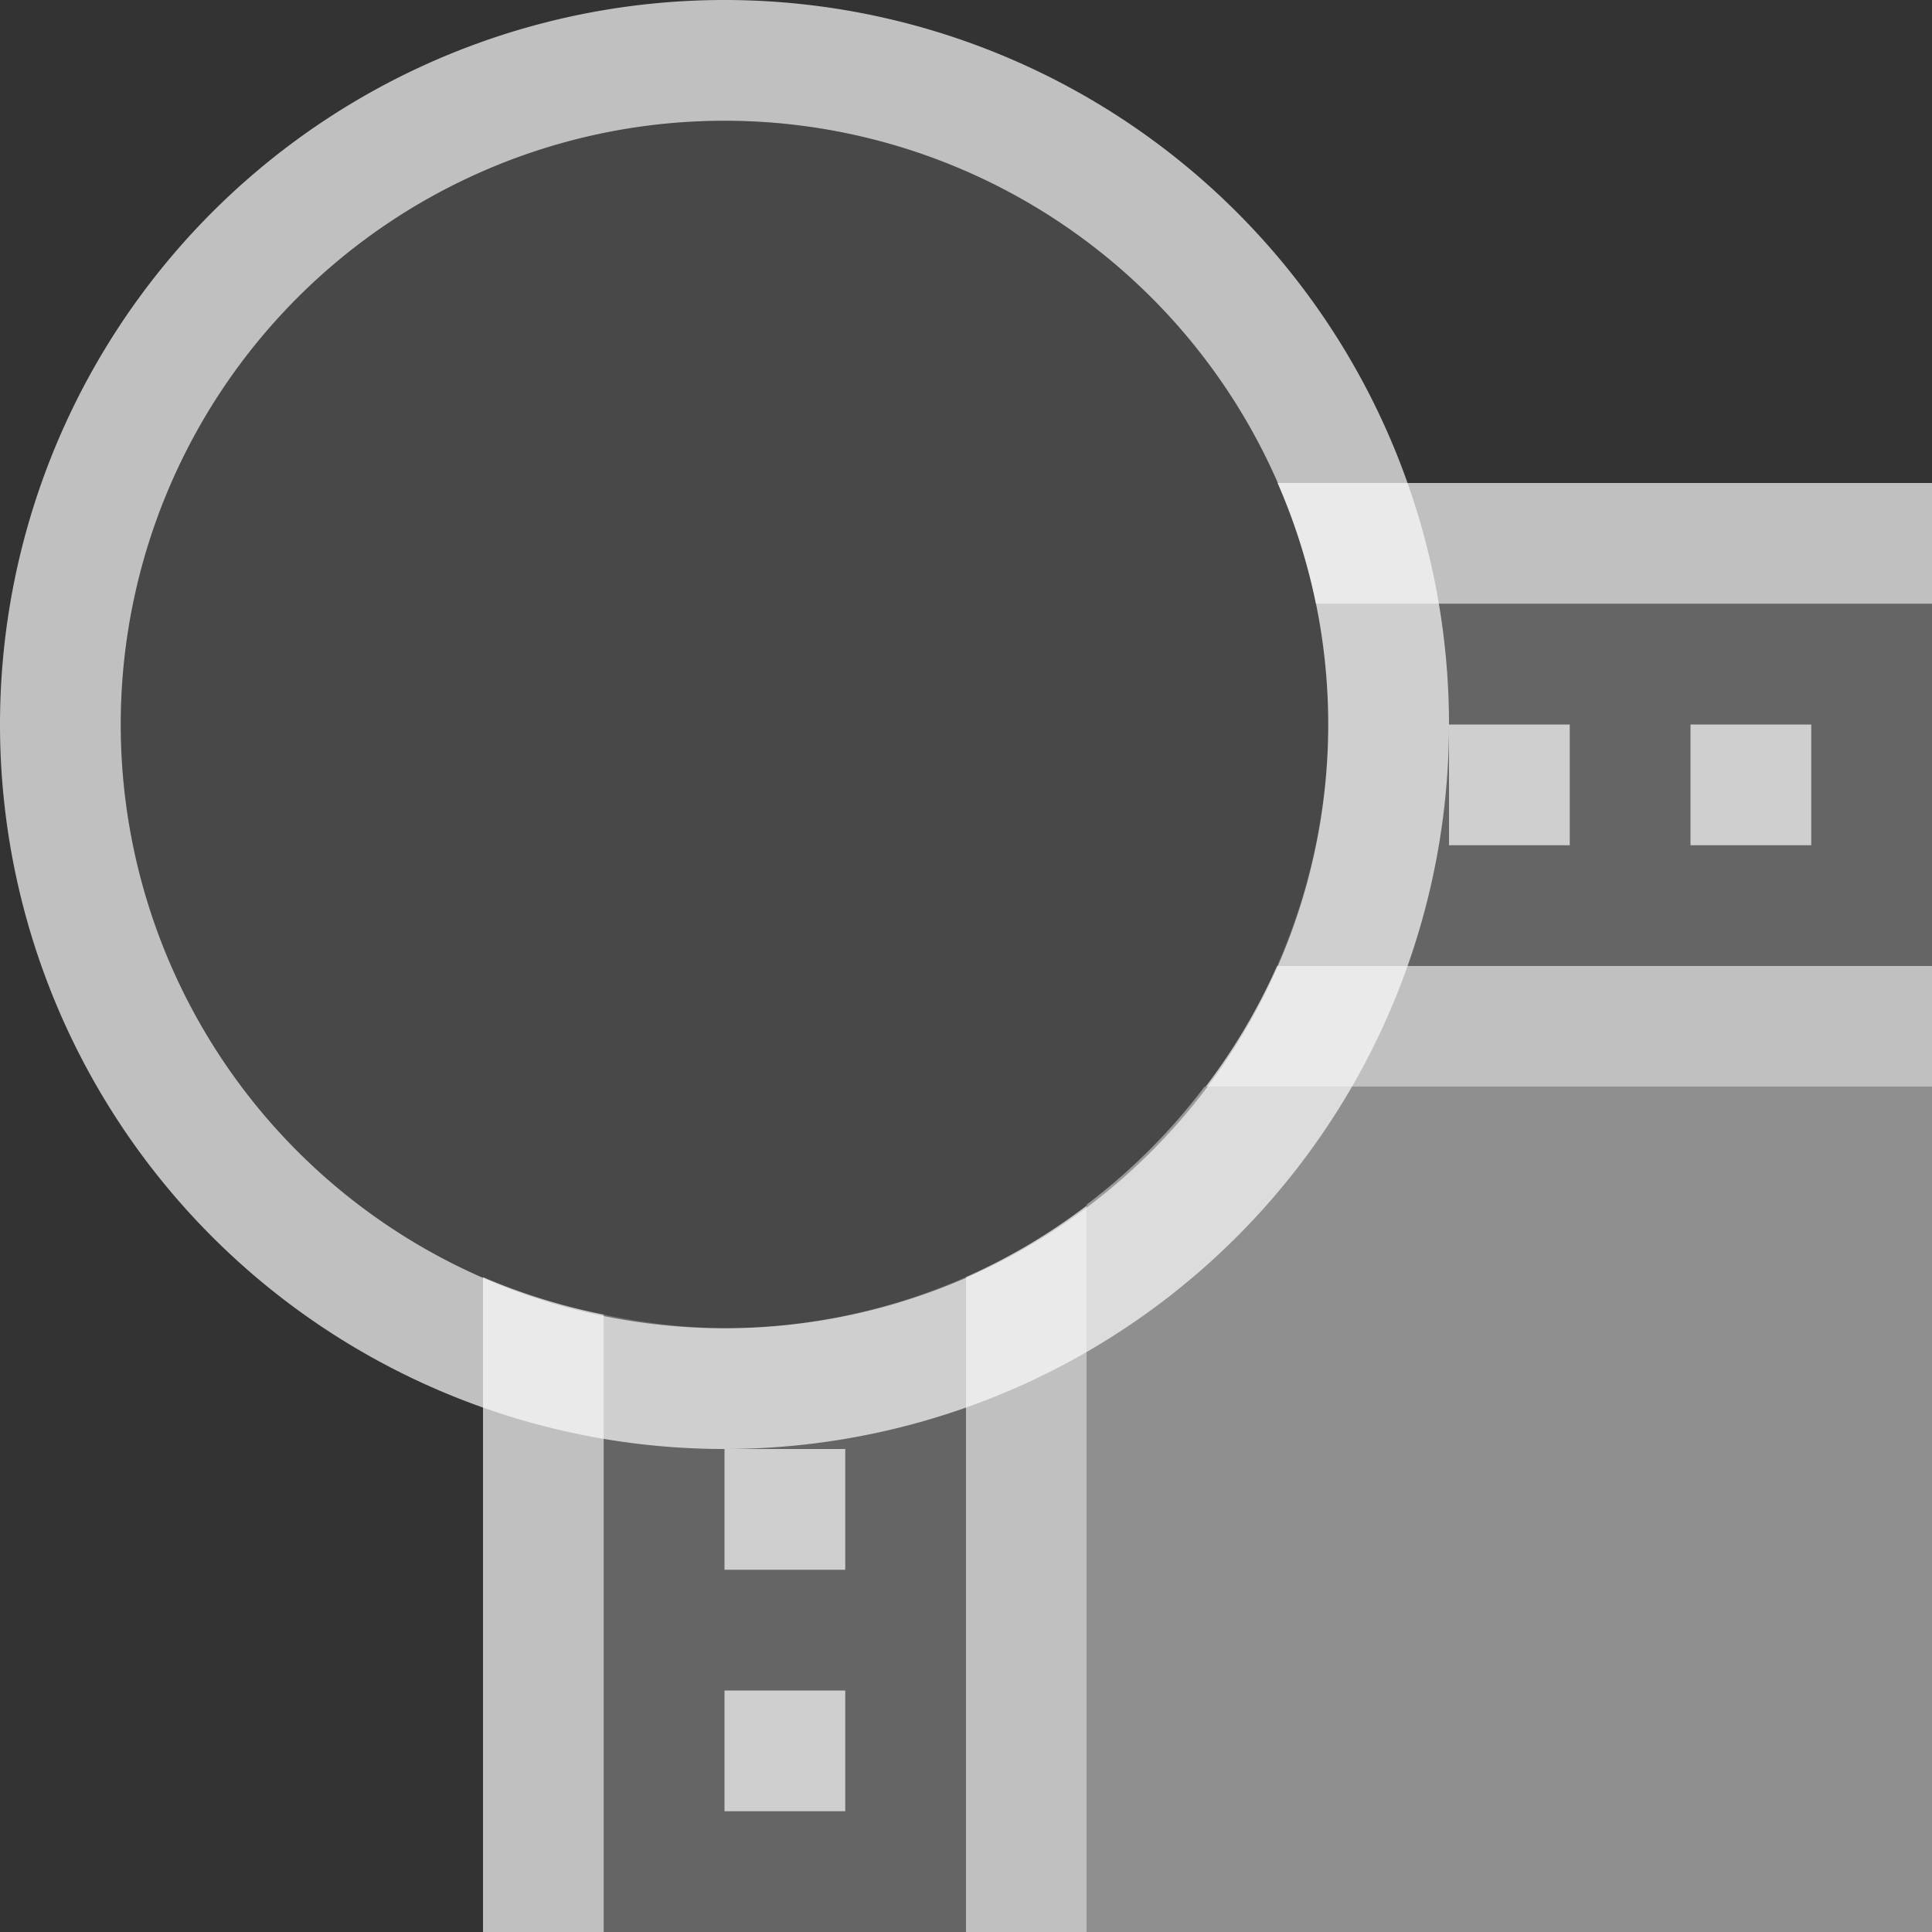 <svg xmlns="http://www.w3.org/2000/svg" width="16" height="16">
    <rect width="100%" height="100%" fill="#333333" stroke="none"/>
    <path d="M9.975 9A5 5 0 0 1 9 9.975V16h7V9Z" style="opacity:.65;fill:#fdfdfd;fill-opacity:.7;stroke-linecap:round;stroke-linejoin:round;stop-color:#000"/>
    <path d="M10.898 5A5 5 0 0 1 11 6a5 5 0 0 1-.424 2H16V5h-5.102zM8 10.576A5 5 0 0 1 6 11a5 5 0 0 1-1-.113V16h3v-5.424z" style="opacity:.35;fill:#fdfdfd;fill-opacity:.7;stroke-linecap:round;stroke-linejoin:round;stop-color:#000"/>
    <path d="M10.58 4a5 5 0 0 1 .318 1H16V4h-5.42zM4 10.576V16h1v-5.113a5 5 0 0 1-1-.31zM6 12h1v1H6zm0 2h1v1H6zm6-8h1v1h-1zm2 0h1v1h-1zm-3.424 2a5 5 0 0 1-.592 1H16V8h-5.424zM9 9.984a5 5 0 0 1-1 .592V16h1V9.984z" style="fill:#fdfdfd;fill-opacity:.7;stroke-linecap:round;stroke-linejoin:round;stop-color:#000"/>
    <circle cx="6" cy="6" r="5" style="opacity:.15;fill:#fdfdfd;fill-opacity:.7;stroke-linecap:round;stroke-linejoin:round;stop-color:#000"/>
    <path d="M6 0a6 6 0 0 0-6 6 6 6 0 0 0 6 6 6 6 0 0 0 6-6 6 6 0 0 0-6-6Zm0 1a5 5 0 0 1 5 5 5 5 0 0 1-5 5 5 5 0 0 1-5-5 5 5 0 0 1 5-5Z" style="opacity:1;fill:#fdfdfd;fill-opacity:.7;stroke-width:1.2;stroke-linecap:round;stroke-linejoin:round;stop-color:#000"/>
</svg>
